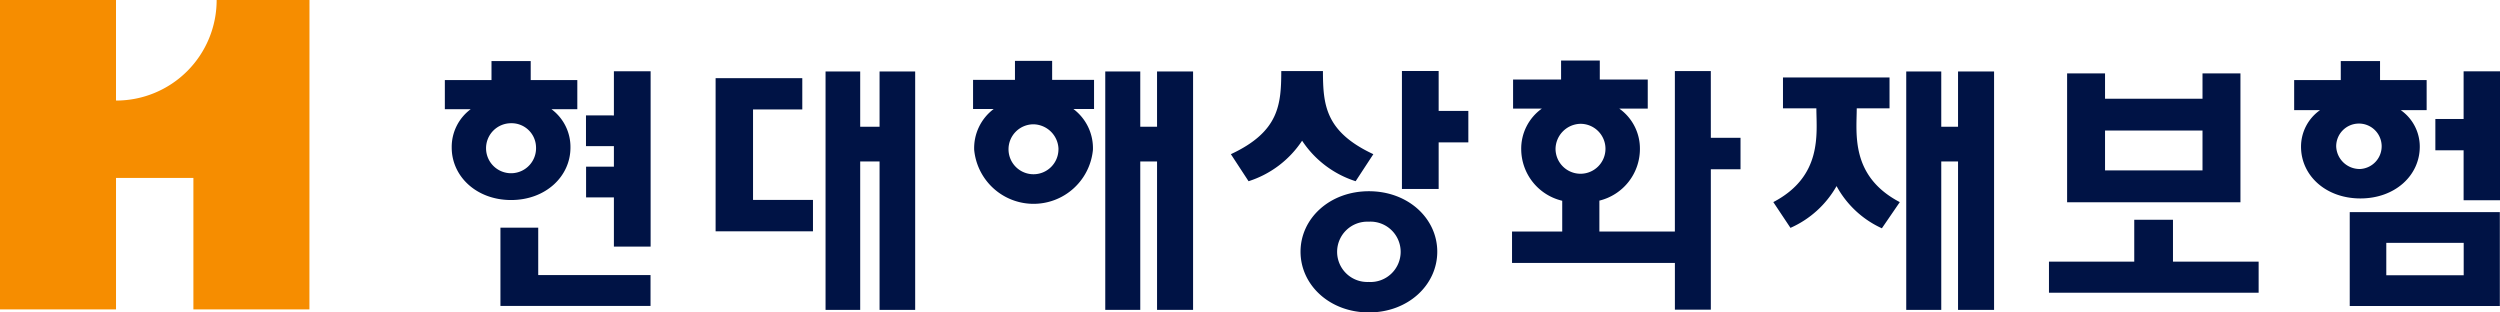 <svg xmlns="http://www.w3.org/2000/svg" width="227.383" height="28.417" viewBox="0 0 227.383 28.417">
  <defs>
    <style>
      .cls-1 {
        fill: #f68d00;
      }

      .cls-2 {
        fill: #001345;
      }
    </style>
  </defs>
  <g id="그룹_6999" data-name="그룹 6999" transform="translate(-270.57 -154.259)">
    <path id="패스_9618" data-name="패스 9618" class="cls-1" d="M281.121,163.405a9.14,9.14,0,0,0,9.154-9.146h8.443l-.005,28.14H288.16V170.443h-7.038V182.4H270.57V154.26h10.551Z"/>
    <g id="그룹_7000" data-name="그룹 7000" transform="translate(311.033 159.756)">
      <path id="패스_9619" data-name="패스 9619" class="cls-2" d="M440.4,162.69v3.631h2.7v2.862h-2.7v4.237H437.06V162.69Z" transform="translate(-350.013 -161.73)"/>
      <path id="패스_9620" data-name="패스 9620" class="cls-2" d="M425.019,182.47c0-3.019,2.645-5.5,6.217-5.5s6.219,2.476,6.219,5.5-2.645,5.524-6.219,5.524S425.019,185.49,425.019,182.47Zm6.187,2.752a2.746,2.746,0,1,0,0-5.481,2.743,2.743,0,1,0,0,5.481Z" transform="translate(-347.194 -165.074)"/>
      <path id="패스_9621" data-name="패스 9621" class="cls-2" d="M421.331,162.7c-.015,3.016-.168,5.5-4.585,7.558l1.608,2.459a9.172,9.172,0,0,0,4.871-3.685,9.169,9.169,0,0,0,4.869,3.685l1.61-2.459c-4.419-2.061-4.571-4.542-4.585-7.558Z" transform="translate(-345.257 -161.732)"/>
      <path id="패스_9622" data-name="패스 9622" class="cls-2" d="M373.524,167.774h-1.761v-5.027h-3.151v21.684h3.151v-13.5h1.761v13.5h3.239V162.747h-3.239Z" transform="translate(-333.988 -161.743)"/>
      <path id="패스_9623" data-name="패스 9623" class="cls-2" d="M501.662,167.774h-1.526v-5.027h-3.185v21.684h3.185v-13.5h1.526v13.5h3.277V162.747h-3.277Z" transform="translate(-364.035 -161.743)"/>
      <path id="패스_9624" data-name="패스 9624" class="cls-2" d="M406.538,167.774h-1.526v-5.027h-3.184v21.684h3.184v-13.5h1.526v13.5h3.277V162.747h-3.277Z" transform="translate(-341.764 -161.743)"/>
      <path id="패스_9625" data-name="패스 9625" class="cls-2" d="M519.505,171.8v-3.626h8.865V171.8Zm12.316,2.894V162.975H528.37v2.307h-8.865v-2.307h-3.45v11.719Z" transform="translate(-368.508 -161.796)"/>
      <path id="패스_9626" data-name="패스 9626" class="cls-2" d="M330,181.3h3.437v4.308h10.215v2.81H330Z" transform="translate(-324.947 -166.087)"/>
      <path id="패스_9627" data-name="패스 9627" class="cls-2" d="M525.179,184.166v-3.809h-3.522v3.809H513.9v2.827h19.07v-2.827Z" transform="translate(-368.003 -165.866)"/>
      <path id="패스_9628" data-name="패스 9628" class="cls-2" d="M342.7,174.195H340.17V171.4H342.7v-1.869h-2.539v-2.79H342.7v-4.016h3.34v15.948H342.7Z" transform="translate(-327.327 -161.739)"/>
      <path id="패스_9629" data-name="패스 9629" class="cls-2" d="M549.62,179.449v8.539h13.652v-8.539Zm3.325,5.743v-2.948h7.04v2.948Z" transform="translate(-376.367 -165.653)"/>
      <g id="그룹_6999-2" data-name="그룹 6999" transform="translate(0 0)">
        <path id="패스_9630" data-name="패스 9630" class="cls-2" d="M468.215,162.4h-3.269v14.6H458.08v-2.814a4.833,4.833,0,0,0,3.686-4.646,4.458,4.458,0,0,0-1.873-3.721h2.586v-2.648h-4.362v-1.726h-3.521v1.726h-4.366v2.648h2.614a4.474,4.474,0,0,0-1.873,3.721,4.84,4.84,0,0,0,3.729,4.659v2.8h-4.565v2.854h14.813v4.25h3.269V171.333h2.7v-2.861h-2.7ZM456.364,167.2a2.271,2.271,0,1,1-2.272,2.27A2.317,2.317,0,0,1,456.364,167.2Z" transform="translate(-353.074 -161.436)"/>
        <path id="패스_9631" data-name="패스 9631" class="cls-2" d="M488.754,166.268h2.982V163.46h-9.691v2.808h3.037c.008,2.3.576,6.177-3.916,8.526l1.56,2.344a9,9,0,0,0,4.192-3.8,8.881,8.881,0,0,0,4.121,3.839l1.631-2.38C488.178,172.445,488.746,168.572,488.754,166.268Z" transform="translate(-360.34 -161.91)"/>
        <path id="패스_9632" data-name="패스 9632" class="cls-2" d="M389.94,161.491v1.726h-3.811v2.648h1.879a4.453,4.453,0,0,0-1.777,3.721,5.425,5.425,0,0,0,10.8,0,4.452,4.452,0,0,0-1.778-3.721h1.88v-2.648h-3.811v-1.726Zm3.956,8.039a2.271,2.271,0,1,1-2.272-2.272A2.319,2.319,0,0,1,393.9,169.53Z" transform="translate(-338.089 -161.449)"/>
        <path id="패스_9633" data-name="패스 9633" class="cls-2" d="M327.643,161.51v1.726H323.4v2.649h2.357a4.268,4.268,0,0,0-1.732,3.492c0,2.636,2.267,4.772,5.4,4.772s5.4-2.136,5.4-4.772a4.273,4.273,0,0,0-1.732-3.492h2.356v-2.649H331.21V161.51Zm4.05,7.81a2.274,2.274,0,1,1-2.272-2.156A2.223,2.223,0,0,1,331.693,169.32Z" transform="translate(-323.403 -161.453)"/>
      </g>
      <path id="패스_9634" data-name="패스 9634" class="cls-2" d="M550.832,161.51v1.726h4.239v2.735h-2.356a4.054,4.054,0,0,1,1.731,3.325c0,2.636-2.266,4.709-5.4,4.709s-5.4-2.072-5.4-4.709a4.059,4.059,0,0,1,1.732-3.325h-2.357v-2.735h4.24V161.51Zm-1.788,9.816a2.068,2.068,0,1,0-2.2-2.064A2.134,2.134,0,0,0,549.043,171.326Z" transform="translate(-374.823 -161.453)"/>
      <path id="패스_9635" data-name="패스 9635" class="cls-2" d="M562.357,169.912h-2.569v-2.848h2.569v-4.335h3.31v11.726h-3.31Z" transform="translate(-378.747 -161.739)"/>
      <path id="패스_9636" data-name="패스 9636" class="cls-2" d="M364.41,174.615h-5.451v-8.228h4.48v-2.845h-7.884v13.929h8.855Z" transform="translate(-330.931 -161.929)"/>
    </g>
  </g>
</svg>
